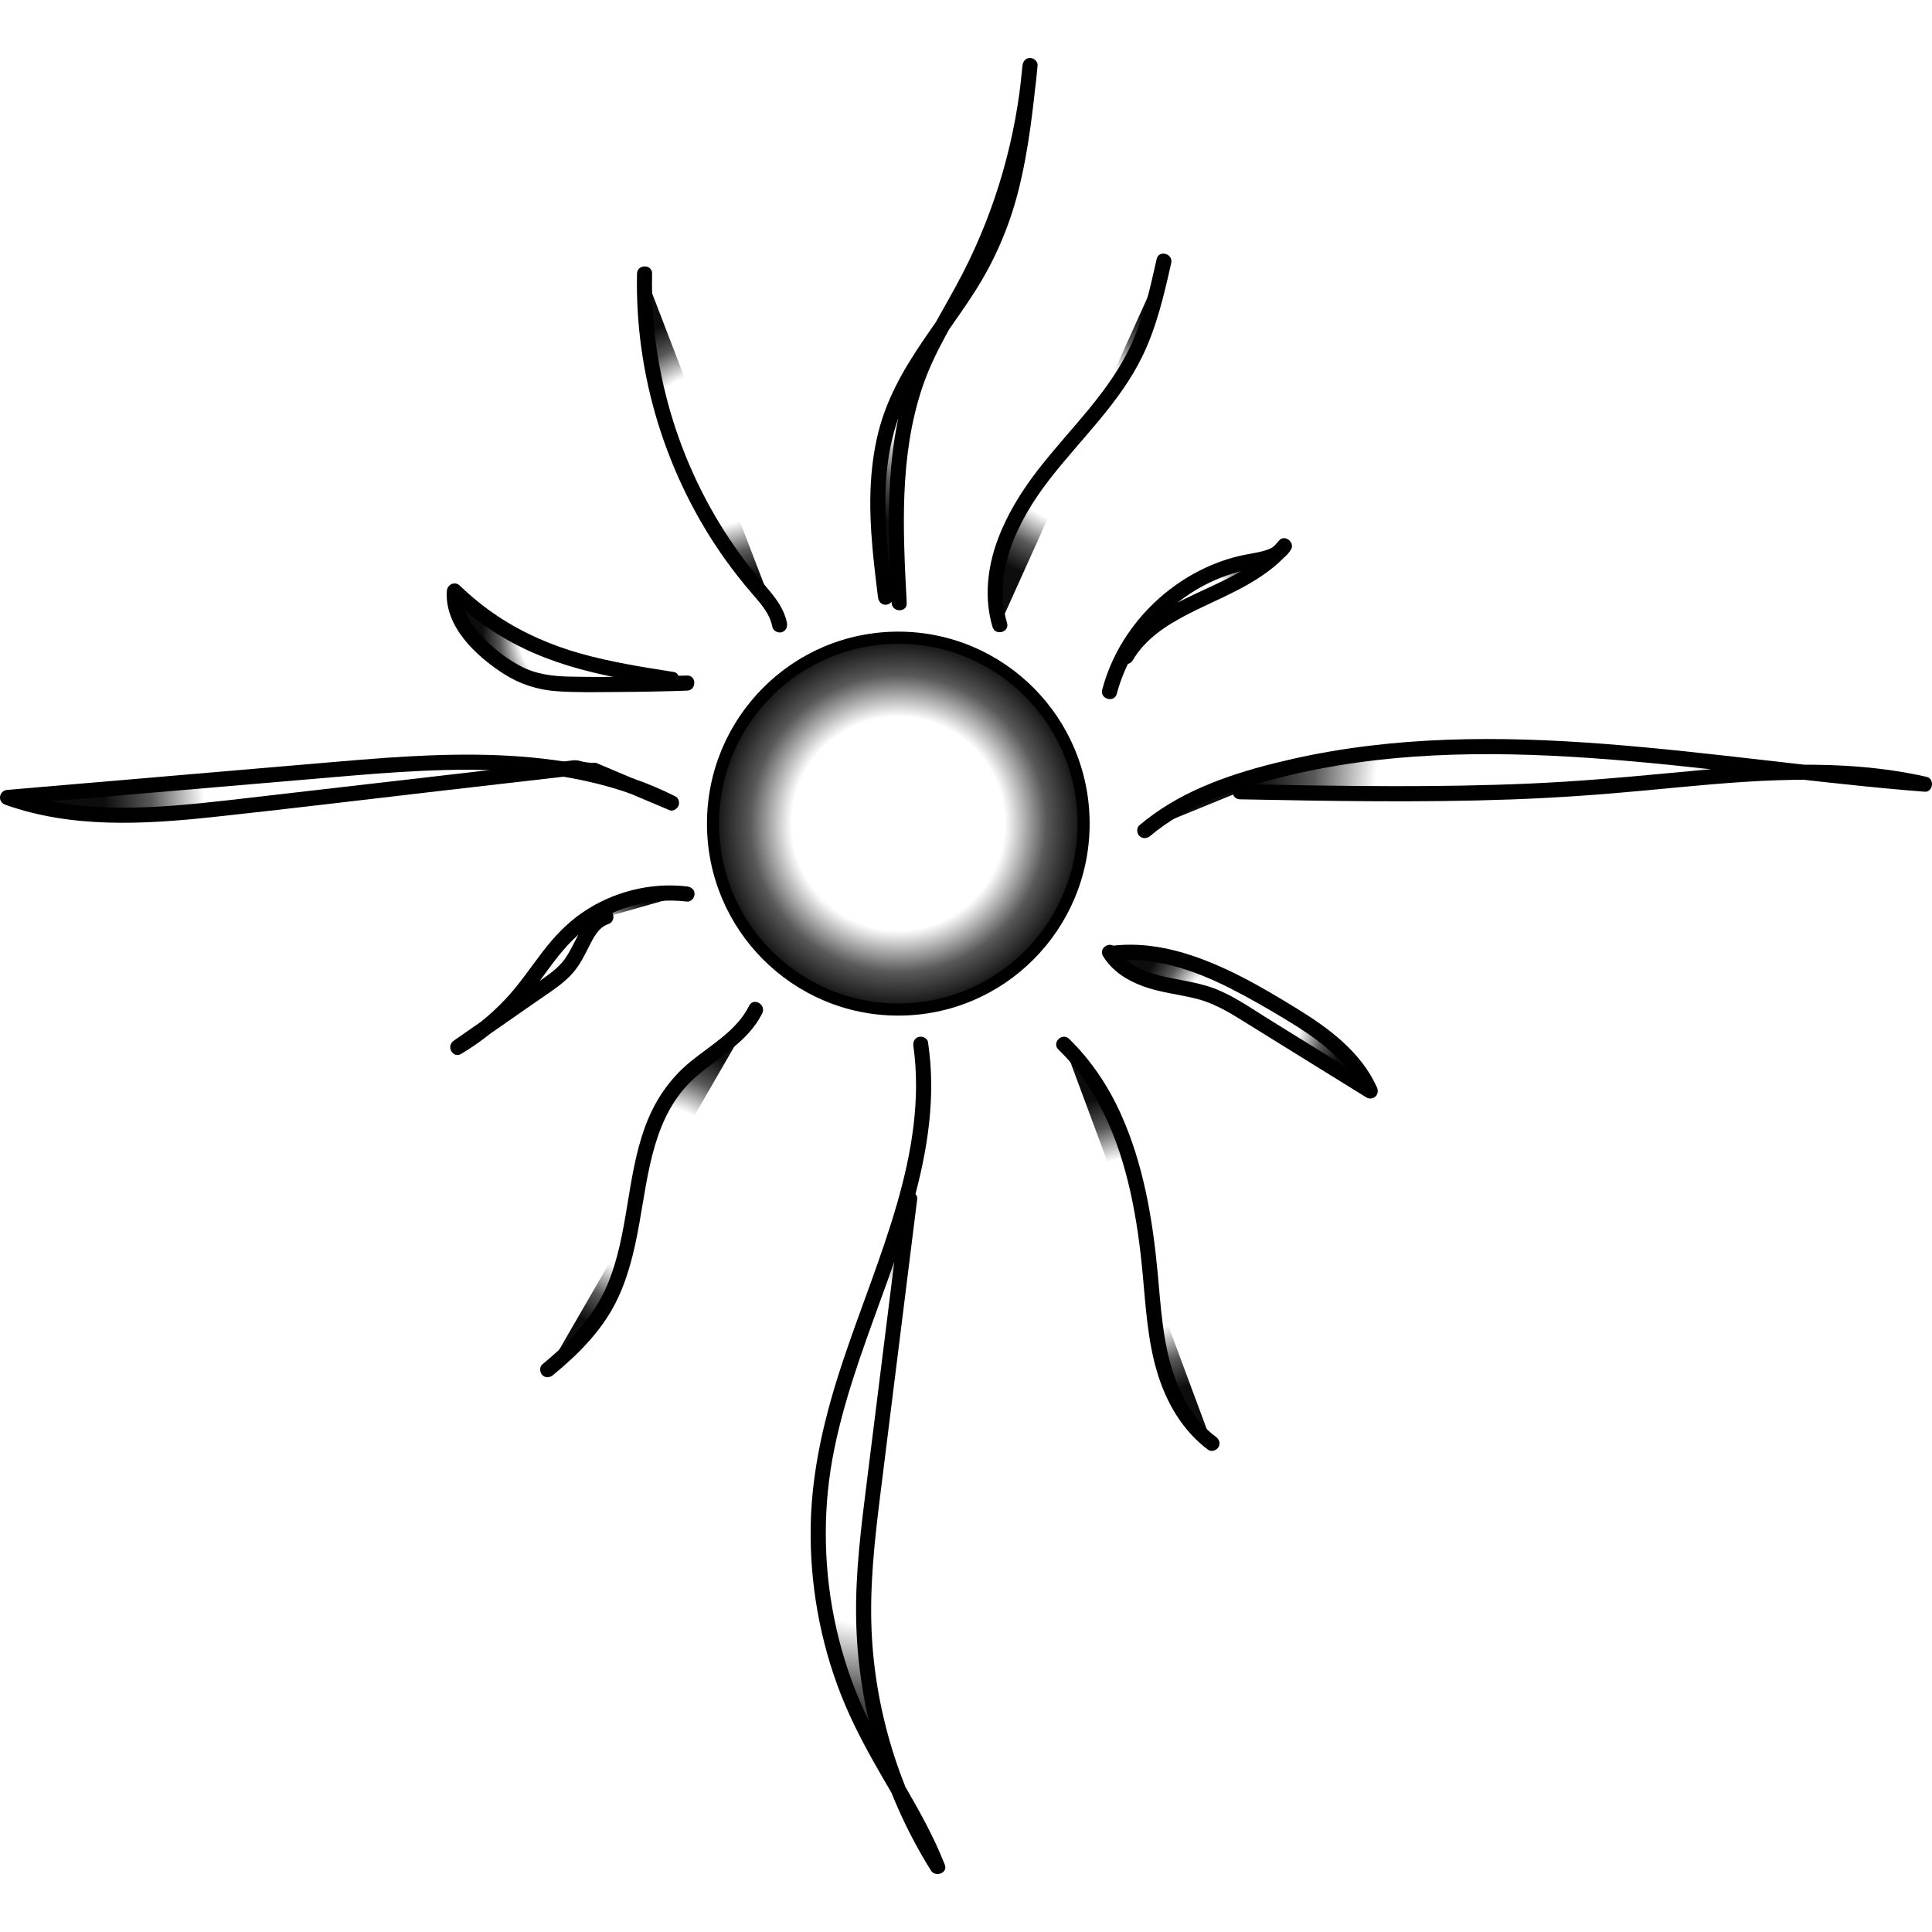 <svg width="200" height="200" viewBox="0 0 200 200" fill="none" xmlns="http://www.w3.org/2000/svg">
<path d="M91.666 61.828C90.891 55.582 90.144 49.066 92.223 43.127C94.364 37.009 99.242 32.271 102.148 26.479C105.183 20.43 105.93 13.523 106.63 6.787C105.961 14.683 103.676 22.437 99.954 29.427C98.448 32.255 96.707 34.964 95.47 37.918C92.27 45.551 92.651 54.152 93.085 62.424" fill="url(#paint0_radial_501_28547)"/>
<path d="M92.448 61.828C91.957 57.858 91.473 53.851 91.72 49.846C91.841 47.871 92.16 45.908 92.751 44.017C93.279 42.333 94.035 40.74 94.91 39.21C96.711 36.071 98.967 33.23 100.914 30.186C102.964 26.978 104.458 23.519 105.402 19.825C106.492 15.558 106.955 11.158 107.408 6.784C106.886 6.784 106.367 6.784 105.845 6.784C105.205 14.256 103.095 21.61 99.67 28.276C97.895 31.728 95.732 34.977 94.348 38.624C93.013 42.145 92.392 45.902 92.148 49.649C91.87 53.904 92.076 58.172 92.301 62.421C92.354 63.424 93.917 63.43 93.864 62.421C93.473 54.98 93.073 47.266 95.479 40.098C96.707 36.435 98.823 33.205 100.63 29.819C102.411 26.476 103.873 22.952 104.986 19.33C106.242 15.25 107.046 11.039 107.411 6.784C107.449 6.361 107.027 6 106.63 6C106.17 6 105.892 6.361 105.849 6.784C105.449 10.628 105.039 14.482 104.177 18.254C103.333 21.951 102.005 25.448 100.017 28.68C98.123 31.763 95.861 34.598 93.989 37.696C93.054 39.242 92.232 40.856 91.604 42.55C90.91 44.415 90.507 46.369 90.288 48.344C89.788 52.835 90.335 57.363 90.888 61.822C90.942 62.242 91.21 62.606 91.67 62.606C92.048 62.612 92.501 62.251 92.448 61.828Z" fill="black"/>
<path d="M80.71 64.691C80.45 63.192 79.359 61.997 78.366 60.846C70.681 51.938 66.446 40.11 66.728 28.335" fill="url(#paint1_radial_501_28547)"/>
<path d="M81.463 64.484C81.216 63.17 80.425 62.076 79.585 61.069C78.766 60.094 77.928 59.141 77.159 58.121C75.603 56.061 74.216 53.873 73.012 51.587C70.615 47.034 68.962 42.095 68.115 37.018C67.637 34.152 67.443 31.239 67.506 28.335C67.528 27.326 65.965 27.326 65.943 28.335C65.828 33.572 66.578 38.834 68.125 43.835C69.672 48.834 72 53.606 75.037 57.864C75.906 59.084 76.835 60.266 77.813 61.401C78.713 62.446 79.691 63.499 79.957 64.901C80.035 65.318 80.535 65.553 80.919 65.45C81.35 65.327 81.541 64.901 81.463 64.484Z" fill="black"/>
<path d="M103.495 64.691C101.905 59.48 104.439 53.879 107.73 49.542C111.021 45.206 115.159 41.44 117.552 36.545C119.015 33.557 119.759 30.274 120.487 27.025" fill="url(#paint2_radial_501_28547)"/>
<path d="M104.248 64.484C102.692 59.272 105.377 53.895 108.486 49.834C111.786 45.526 115.908 41.769 118.293 36.811C119.749 33.782 120.509 30.496 121.243 27.232C121.465 26.25 119.959 25.83 119.737 26.815C119.087 29.703 118.446 32.644 117.246 35.363C116.127 37.896 114.518 40.157 112.768 42.289C111.021 44.419 109.152 46.444 107.464 48.62C105.739 50.847 104.252 53.246 103.27 55.898C102.208 58.771 101.861 61.935 102.745 64.898C103.03 65.864 104.539 65.453 104.248 64.484Z" fill="black"/>
<path d="M61.584 79.761C60.924 79.752 60.268 79.692 59.662 79.47C59.23 79.52 58.796 79.57 58.365 79.62C60.746 80.003 63.084 80.564 65.353 81.357L61.584 79.761Z" fill="url(#paint3_radial_501_28547)"/>
<path d="M61.584 78.977C61.062 78.968 60.552 78.93 60.052 78.776C59.518 78.61 58.912 78.773 58.362 78.836C57.974 78.88 57.643 79.099 57.593 79.516C57.552 79.868 57.765 80.313 58.152 80.376C60.524 80.761 62.868 81.323 65.14 82.113C65.54 82.251 65.993 81.956 66.103 81.564C66.228 81.112 65.946 80.764 65.556 80.598C64.299 80.068 63.043 79.535 61.787 79.005C61.399 78.842 60.927 79.181 60.824 79.554C60.699 80.006 60.98 80.354 61.371 80.52C62.627 81.05 63.884 81.583 65.14 82.113C65.278 81.608 65.418 81.106 65.556 80.601C63.281 79.814 60.94 79.253 58.568 78.864C58.499 79.379 58.43 79.89 58.362 80.404C58.621 80.373 58.88 80.344 59.14 80.313C59.437 80.278 59.593 80.285 59.884 80.357C60.437 80.492 61.012 80.536 61.581 80.545C62.587 80.564 62.587 78.996 61.584 78.977Z" fill="black"/>
<path d="M34.597 79.661C23.319 80.627 12.04 81.589 0.761 82.555C8.412 85.305 16.822 84.412 24.897 83.48C36.054 82.195 47.208 80.906 58.364 79.62C50.645 78.375 42.464 78.99 34.597 79.661Z" fill="url(#paint4_radial_501_28547)"/>
<path d="M34.598 78.877C25.803 79.629 17.006 80.382 8.212 81.131C5.727 81.344 3.246 81.555 0.761 81.768C-0.12 81.843 -0.298 83.003 0.555 83.308C7.44 85.763 14.89 85.346 22.035 84.581C29.76 83.753 37.476 82.809 45.192 81.918C49.583 81.413 53.971 80.906 58.362 80.401C58.749 80.357 59.08 80.137 59.13 79.72C59.171 79.369 58.959 78.921 58.571 78.861C52.396 77.873 46.123 78.021 39.907 78.453C38.136 78.579 36.367 78.726 34.598 78.877C34.176 78.911 33.816 79.212 33.816 79.661C33.816 80.056 34.176 80.482 34.598 80.445C40.733 79.921 46.902 79.435 53.058 79.821C54.764 79.927 56.465 80.103 58.155 80.373C58.224 79.858 58.293 79.347 58.362 78.833C50.614 79.727 42.867 80.62 35.12 81.514C31.26 81.959 27.397 82.411 23.538 82.85C19.953 83.254 16.353 83.612 12.74 83.612C8.743 83.615 4.749 83.144 0.968 81.796C0.899 82.31 0.83 82.821 0.761 83.336C9.556 82.583 18.353 81.831 27.147 81.081C29.632 80.868 32.113 80.658 34.598 80.445C35.02 80.41 35.379 80.109 35.379 79.661C35.379 79.266 35.02 78.842 34.598 78.877Z" fill="black"/>
<path d="M65.35 81.354L69.519 83.119C68.159 82.433 66.768 81.849 65.35 81.354Z" fill="url(#paint5_radial_501_28547)"/>
<path d="M65.143 82.11C66.359 82.624 67.575 83.138 68.793 83.652C68.965 83.725 69.14 83.8 69.312 83.872C69.669 84.022 70.1 83.737 70.234 83.417C70.378 83.079 70.262 82.615 69.915 82.439C68.506 81.73 67.05 81.116 65.559 80.595C65.171 80.46 64.687 80.749 64.596 81.144C64.496 81.583 64.728 81.965 65.143 82.11C65.84 82.354 66.531 82.618 67.212 82.903C67.093 82.853 67.296 82.938 67.318 82.95C67.415 82.991 67.512 83.035 67.609 83.079C67.778 83.154 67.95 83.229 68.118 83.308C68.456 83.464 68.793 83.627 69.125 83.793C69.325 83.317 69.525 82.837 69.728 82.361C68.512 81.846 67.296 81.332 66.078 80.818C65.906 80.746 65.731 80.67 65.559 80.598C65.181 80.438 64.684 80.771 64.596 81.147C64.493 81.605 64.737 81.94 65.143 82.11Z" fill="black"/>
<path d="M118.521 85.982C121.877 83.138 126.068 81.473 130.297 80.269C152.554 73.938 176.18 79.372 199.247 81.172C188.362 78.692 177.037 80.545 165.911 81.432C153.429 82.43 140.888 82.194 128.368 81.959" fill="url(#paint6_radial_501_28547)"/>
<path d="M119.071 86.537C122.899 83.317 127.784 81.677 132.559 80.476C137.741 79.171 143.051 78.475 148.379 78.206C153.764 77.936 159.164 78.093 164.539 78.463C170.008 78.839 175.462 79.438 180.909 80.059C186.331 80.677 191.75 81.319 197.185 81.79C197.869 81.849 198.554 81.906 199.238 81.959C200.116 82.028 200.301 80.614 199.444 80.419C190.497 78.397 181.29 79.218 172.252 80.078C167.63 80.517 163.011 80.909 158.37 81.112C153.667 81.319 148.957 81.388 144.251 81.382C138.95 81.376 133.653 81.275 128.356 81.178C127.35 81.159 127.35 82.727 128.356 82.746C137.719 82.922 147.085 83.097 156.448 82.759C161.105 82.589 165.749 82.26 170.39 81.821C174.912 81.395 179.434 80.927 183.975 80.771C189.019 80.595 194.091 80.814 199.026 81.931C199.094 81.417 199.163 80.906 199.232 80.391C193.722 79.959 188.228 79.331 182.737 78.701C177.234 78.071 171.73 77.444 166.208 77.017C160.752 76.597 155.273 76.377 149.801 76.578C144.385 76.776 138.969 77.387 133.681 78.594C128.74 79.72 123.653 81.263 119.477 84.245C118.952 84.618 118.446 85.016 117.952 85.43C117.627 85.703 117.671 86.258 117.952 86.54C118.287 86.857 118.749 86.81 119.071 86.537Z" fill="black"/>
<path d="M78.228 104.505C76.669 107.713 73.003 109.23 70.547 111.811C64.884 117.766 66.762 127.719 62.809 134.927C61.324 137.634 59.071 139.835 56.693 141.795" fill="url(#paint7_radial_501_28547)"/>
<path d="M77.553 104.11C76.281 106.675 73.656 108.13 71.515 109.873C69.293 111.679 67.753 113.978 66.771 116.662C64.84 121.952 65.062 127.81 62.868 133.021C61.459 136.373 58.902 138.963 56.142 141.24C55.818 141.509 55.864 142.071 56.142 142.35C56.464 142.673 56.921 142.619 57.249 142.35C59.78 140.261 62.184 137.885 63.696 134.928C65.009 132.369 65.659 129.547 66.168 126.734C67.134 121.378 67.637 115.373 71.965 111.535C74.359 109.412 77.425 107.882 78.906 104.9C79.35 104 78.003 103.207 77.553 104.11Z" fill="black"/>
<path d="M110.121 108.098C116.321 114.075 118.262 123.187 119.062 131.779C119.362 134.996 119.549 138.251 120.406 141.365C121.262 144.482 122.865 147.505 125.468 149.408" fill="url(#paint8_radial_501_28547)"/>
<path d="M109.568 108.65C113.612 112.573 115.787 117.894 117.002 123.316C117.624 126.082 118.009 128.894 118.274 131.716C118.596 135.137 118.781 138.618 119.753 141.933C120.687 145.112 122.381 148.091 125.072 150.085C125.412 150.336 125.944 150.142 126.14 149.803C126.372 149.405 126.2 148.982 125.859 148.731C123.618 147.072 122.19 144.498 121.368 141.873C120.359 138.653 120.165 135.266 119.856 131.927C119.331 126.245 118.381 120.509 116.012 115.282C114.712 112.407 112.937 109.745 110.671 107.543C109.949 106.841 108.843 107.948 109.568 108.65Z" fill="black"/>
<path d="M95.308 108.098C97.448 123.049 87.585 136.953 85.235 151.87C83.835 160.756 85.198 170.063 89.092 178.169C91.554 183.299 94.992 187.946 97.048 193.251C92.173 185.487 89.492 176.35 89.398 167.172C89.351 162.685 89.907 158.216 90.464 153.764C91.698 143.88 92.933 133.999 94.167 124.116" fill="url(#paint9_radial_501_28547)"/>
<path d="M94.554 108.305C95.329 113.808 94.376 119.359 92.848 124.649C91.263 130.136 89.085 135.426 87.279 140.838C85.429 146.37 84.035 152.045 83.925 157.906C83.813 163.879 84.879 169.9 87.066 175.459C88.173 178.269 89.585 180.919 91.092 183.531C92.601 186.146 94.17 188.736 95.448 191.477C95.751 192.129 96.036 192.787 96.298 193.458C96.773 193.258 97.251 193.057 97.726 192.853C93.223 185.657 90.598 177.306 90.226 168.815C90.02 164.083 90.551 159.367 91.135 154.679C91.732 149.882 92.332 145.084 92.932 140.283C93.604 134.893 94.279 129.503 94.951 124.112C95.004 123.692 94.554 123.328 94.17 123.328C93.704 123.328 93.442 123.689 93.389 124.112C92.176 133.827 90.963 143.541 89.751 153.256C89.157 158.019 88.532 162.807 88.629 167.62C88.713 171.926 89.354 176.231 90.516 180.373C91.826 185.045 93.807 189.536 96.379 193.647C96.826 194.361 98.145 193.907 97.808 193.041C95.601 187.394 91.929 182.512 89.416 177.018C86.957 171.634 85.635 165.717 85.498 159.8C85.429 156.859 85.647 153.911 86.172 151.017C86.685 148.198 87.445 145.432 88.316 142.704C90.057 137.257 92.245 131.967 93.932 126.505C95.576 121.184 96.739 115.602 96.308 110.008C96.251 109.299 96.17 108.594 96.07 107.888C96.011 107.468 95.479 107.239 95.107 107.34C94.651 107.465 94.495 107.885 94.554 108.305Z" fill="black"/>
<path d="M92.992 104.508C103.586 104.508 112.174 95.891 112.174 85.261C112.174 74.631 103.586 66.014 92.992 66.014C82.398 66.014 73.81 74.631 73.81 85.261C73.81 95.891 82.398 104.508 92.992 104.508Z" fill="url(#paint10_radial_501_28547)"/>
<path fill-rule="evenodd" clip-rule="evenodd" d="M92.992 66.641C82.743 66.641 74.435 74.978 74.435 85.261C74.435 95.544 82.743 103.881 92.992 103.881C103.241 103.881 111.549 95.544 111.549 85.261C111.549 74.978 103.241 66.641 92.992 66.641ZM73.185 85.261C73.185 74.285 82.053 65.387 92.992 65.387C103.931 65.387 112.799 74.285 112.799 85.261C112.799 96.237 103.931 105.135 92.992 105.135C82.053 105.135 73.185 96.237 73.185 85.261Z" fill="black"/>
<path d="M71.121 92.548C66.559 91.984 61.777 93.652 58.546 96.935C56.871 98.638 55.624 100.708 54.121 102.564C52.233 104.894 49.933 106.885 47.361 108.418C50.317 106.358 53.277 104.301 56.233 102.241C57.311 101.491 58.411 100.717 59.168 99.641C60.333 97.983 60.818 95.521 62.749 94.919" fill="url(#paint11_radial_501_28547)"/>
<path d="M71.122 91.765C67.368 91.316 63.446 92.313 60.324 94.446C58.655 95.587 57.312 97.029 56.09 98.632C54.83 100.287 53.677 102.009 52.239 103.52C50.677 105.163 48.908 106.574 46.967 107.738C47.23 108.189 47.492 108.641 47.755 109.092C50.374 107.267 52.996 105.446 55.614 103.621C56.79 102.802 58.043 102.025 59.049 100.993C59.896 100.127 60.418 99.083 60.955 98.014C61.421 97.089 61.956 96.001 62.959 95.668C63.909 95.355 63.502 93.84 62.543 94.157C60.218 94.925 59.762 97.447 58.493 99.24C57.721 100.331 56.533 101.074 55.458 101.824C54.127 102.752 52.796 103.677 51.464 104.605C49.964 105.649 48.464 106.694 46.964 107.738C46.148 108.305 46.877 109.616 47.752 109.092C49.495 108.048 51.124 106.803 52.586 105.392C54.058 103.969 55.289 102.354 56.493 100.698C57.646 99.115 58.837 97.559 60.377 96.333C61.781 95.22 63.415 94.383 65.124 93.862C67.068 93.27 69.1 93.091 71.118 93.329C71.537 93.379 71.9 92.934 71.9 92.545C71.903 92.081 71.543 91.815 71.122 91.765Z" fill="black"/>
<path d="M114.858 71.608C116.624 64.841 122.54 59.354 129.403 58.118C130.731 57.88 132.278 57.667 132.966 56.504C128.656 61.709 119.987 62.113 116.59 67.958" fill="url(#paint12_radial_501_28547)"/>
<path d="M115.612 71.818C117.259 65.594 122.478 60.533 128.725 59.062C130.478 58.648 132.572 58.611 133.638 56.905C134.1 56.165 132.988 55.265 132.41 55.955C128.931 60.113 123.147 61.01 118.962 64.211C117.746 65.142 116.69 66.24 115.909 67.566C115.396 68.438 116.746 69.225 117.259 68.356C118.556 66.152 120.706 64.75 122.934 63.6C125.309 62.373 127.819 61.398 130.084 59.965C131.353 59.163 132.547 58.216 133.513 57.062C133.103 56.745 132.694 56.428 132.285 56.111C131.916 56.701 131.231 56.93 130.584 57.09C129.794 57.287 128.984 57.382 128.194 57.576C126.578 57.968 125.012 58.595 123.559 59.401C120.628 61.025 118.115 63.418 116.334 66.259C115.337 67.845 114.577 69.589 114.099 71.404C113.849 72.376 115.355 72.793 115.612 71.818Z" fill="black"/>
<path d="M71.122 70.715C67.256 70.846 63.387 70.887 59.518 70.837C58.215 70.821 56.899 70.793 55.637 70.47C53.702 69.981 51.999 68.83 50.489 67.522C48.599 65.886 46.836 63.669 47.042 61.173C49.605 63.65 52.627 65.647 55.905 67.03C60.231 68.855 64.918 69.595 69.556 70.323" fill="url(#paint13_radial_501_28547)"/>
<path d="M71.122 69.931C67.087 70.066 63.046 70.122 59.009 70.043C57.209 70.009 55.49 69.802 53.874 68.949C52.374 68.159 51.002 67.065 49.846 65.826C48.658 64.553 47.696 62.976 47.817 61.173C47.374 61.358 46.927 61.543 46.483 61.728C48.758 63.916 51.371 65.757 54.212 67.124C57.234 68.579 60.471 69.479 63.753 70.125C65.606 70.492 67.475 70.784 69.344 71.078C69.759 71.144 70.184 70.972 70.306 70.53C70.409 70.156 70.181 69.63 69.759 69.564C66.509 69.056 63.246 68.541 60.074 67.648C57.065 66.798 54.208 65.559 51.596 63.835C50.164 62.888 48.83 61.809 47.592 60.618C47.083 60.125 46.305 60.502 46.258 61.173C46.005 64.867 49.283 67.908 52.111 69.733C53.799 70.821 55.637 71.414 57.634 71.555C59.696 71.702 61.784 71.646 63.85 71.636C66.275 71.624 68.697 71.577 71.122 71.495C72.125 71.464 72.128 69.896 71.122 69.931Z" fill="black"/>
<path d="M115.102 98.701C121.153 97.926 126.959 101.024 132.225 104.11C136.044 106.349 140.057 108.885 141.854 112.94C137.466 110.221 133.075 107.5 128.688 104.781C127.738 104.191 126.781 103.599 125.747 103.179C123.872 102.413 121.818 102.241 119.856 101.746C117.893 101.253 115.887 100.328 114.862 98.575" fill="url(#paint14_radial_501_28547)"/>
<path d="M115.102 99.484C119.409 98.955 123.575 100.4 127.372 102.319C129.247 103.266 131.072 104.323 132.875 105.405C134.456 106.355 136.022 107.355 137.428 108.553C138.994 109.886 140.329 111.444 141.179 113.335C141.535 112.977 141.891 112.62 142.247 112.263C138.56 109.977 134.872 107.694 131.187 105.408C129.412 104.307 127.656 103.059 125.69 102.319C123.821 101.617 121.812 101.454 119.893 100.946C118.215 100.504 116.468 99.729 115.537 98.18C115.018 97.318 113.665 98.105 114.186 98.97C115.115 100.513 116.643 101.473 118.293 102.084C120.112 102.758 122.062 102.928 123.931 103.41C125.978 103.94 127.697 105.088 129.475 106.189C131.341 107.346 133.206 108.5 135.072 109.657C137.2 110.977 139.329 112.294 141.46 113.614C141.754 113.796 142.166 113.733 142.407 113.492C142.669 113.228 142.672 112.861 142.529 112.542C140.894 108.914 137.582 106.455 134.291 104.43C130.584 102.15 126.706 99.889 122.515 98.644C120.118 97.932 117.593 97.606 115.102 97.91C114.683 97.961 114.321 98.233 114.321 98.694C114.321 99.083 114.68 99.535 115.102 99.484Z" fill="black"/>
<defs>
<radialGradient id="paint0_radial_501_28547" cx="0" cy="0" r="1" gradientUnits="userSpaceOnUse" gradientTransform="translate(98.75 34.606) scale(20.38 20.449)">
<stop offset="0.574" stop-opacity="0"/>
<stop offset="0.798" stop-opacity="0.651"/>
<stop offset="1" stop-opacity="0.95"/>
</radialGradient>
<radialGradient id="paint1_radial_501_28547" cx="0" cy="0" r="1" gradientUnits="userSpaceOnUse" gradientTransform="translate(73.71 46.513) scale(13.733 13.779)">
<stop offset="0.574" stop-opacity="0"/>
<stop offset="0.798" stop-opacity="0.651"/>
<stop offset="1" stop-opacity="0.95"/>
</radialGradient>
<radialGradient id="paint2_radial_501_28547" cx="0" cy="0" r="1" gradientUnits="userSpaceOnUse" gradientTransform="translate(111.749 45.858) scale(14.641 14.69)">
<stop offset="0.574" stop-opacity="0"/>
<stop offset="0.798" stop-opacity="0.651"/>
<stop offset="1" stop-opacity="0.95"/>
</radialGradient>
<radialGradient id="paint3_radial_501_28547" cx="0" cy="0" r="1" gradientUnits="userSpaceOnUse" gradientTransform="translate(35.139 81.648) scale(24.387 24.469)">
<stop offset="0.574" stop-opacity="0"/>
<stop offset="0.798" stop-opacity="0.651"/>
<stop offset="1" stop-opacity="0.95"/>
</radialGradient>
<radialGradient id="paint4_radial_501_28547" cx="0" cy="0" r="1" gradientUnits="userSpaceOnUse" gradientTransform="translate(35.139 81.649) scale(24.387 24.469)">
<stop offset="0.574" stop-opacity="0"/>
<stop offset="0.798" stop-opacity="0.651"/>
<stop offset="1" stop-opacity="0.95"/>
</radialGradient>
<radialGradient id="paint5_radial_501_28547" cx="0" cy="0" r="1" gradientUnits="userSpaceOnUse" gradientTransform="translate(35.139 81.648) scale(24.387 24.469)">
<stop offset="0.574" stop-opacity="0"/>
<stop offset="0.798" stop-opacity="0.651"/>
<stop offset="1" stop-opacity="0.95"/>
</radialGradient>
<radialGradient id="paint6_radial_501_28547" cx="0" cy="0" r="1" gradientUnits="userSpaceOnUse" gradientTransform="translate(158.883 81.634) scale(28.705 28.801)">
<stop offset="0.574" stop-opacity="0"/>
<stop offset="0.798" stop-opacity="0.651"/>
<stop offset="1" stop-opacity="0.95"/>
</radialGradient>
<radialGradient id="paint7_radial_501_28547" cx="0" cy="0" r="1" gradientUnits="userSpaceOnUse" gradientTransform="translate(67.461 123.151) scale(15.186 15.237)">
<stop offset="0.574" stop-opacity="0"/>
<stop offset="0.798" stop-opacity="0.651"/>
<stop offset="1" stop-opacity="0.95"/>
</radialGradient>
<radialGradient id="paint8_radial_501_28547" cx="0" cy="0" r="1" gradientUnits="userSpaceOnUse" gradientTransform="translate(117.795 128.751) scale(15.534 15.587)">
<stop offset="0.574" stop-opacity="0"/>
<stop offset="0.798" stop-opacity="0.651"/>
<stop offset="1" stop-opacity="0.95"/>
</radialGradient>
<radialGradient id="paint9_radial_501_28547" cx="0" cy="0" r="1" gradientUnits="userSpaceOnUse" gradientTransform="translate(90.873 150.673) scale(30.321 30.423)">
<stop offset="0.574" stop-opacity="0"/>
<stop offset="0.798" stop-opacity="0.651"/>
<stop offset="1" stop-opacity="0.95"/>
</radialGradient>
<radialGradient id="paint10_radial_501_28547" cx="0" cy="0" r="1" gradientUnits="userSpaceOnUse" gradientTransform="translate(92.991 85.26) scale(19.181 19.245)">
<stop offset="0.574" stop-opacity="0"/>
<stop offset="0.798" stop-opacity="0.651"/>
<stop offset="1" stop-opacity="0.95"/>
</radialGradient>
<radialGradient id="paint11_radial_501_28547" cx="0" cy="0" r="1" gradientUnits="userSpaceOnUse" gradientTransform="translate(59.241 100.428) scale(10.113 10.147)">
<stop offset="0.574" stop-opacity="0"/>
<stop offset="0.798" stop-opacity="0.651"/>
<stop offset="1" stop-opacity="0.95"/>
</radialGradient>
<radialGradient id="paint12_radial_501_28547" cx="0" cy="0" r="1" gradientUnits="userSpaceOnUse" gradientTransform="translate(123.912 64.057) scale(8.324 8.353)">
<stop offset="0.574" stop-opacity="0"/>
<stop offset="0.798" stop-opacity="0.651"/>
<stop offset="1" stop-opacity="0.95"/>
</radialGradient>
<radialGradient id="paint13_radial_501_28547" cx="0" cy="0" r="1" gradientUnits="userSpaceOnUse" gradientTransform="translate(59.072 66.015) scale(9.178 9.209)">
<stop offset="0.574" stop-opacity="0"/>
<stop offset="0.798" stop-opacity="0.651"/>
<stop offset="1" stop-opacity="0.95"/>
</radialGradient>
<radialGradient id="paint14_radial_501_28547" cx="0" cy="0" r="1" gradientUnits="userSpaceOnUse" gradientTransform="translate(128.356 105.758) scale(10.802 10.839)">
<stop offset="0.574" stop-opacity="0"/>
<stop offset="0.798" stop-opacity="0.651"/>
<stop offset="1" stop-opacity="0.95"/>
</radialGradient>
</defs>
</svg>
